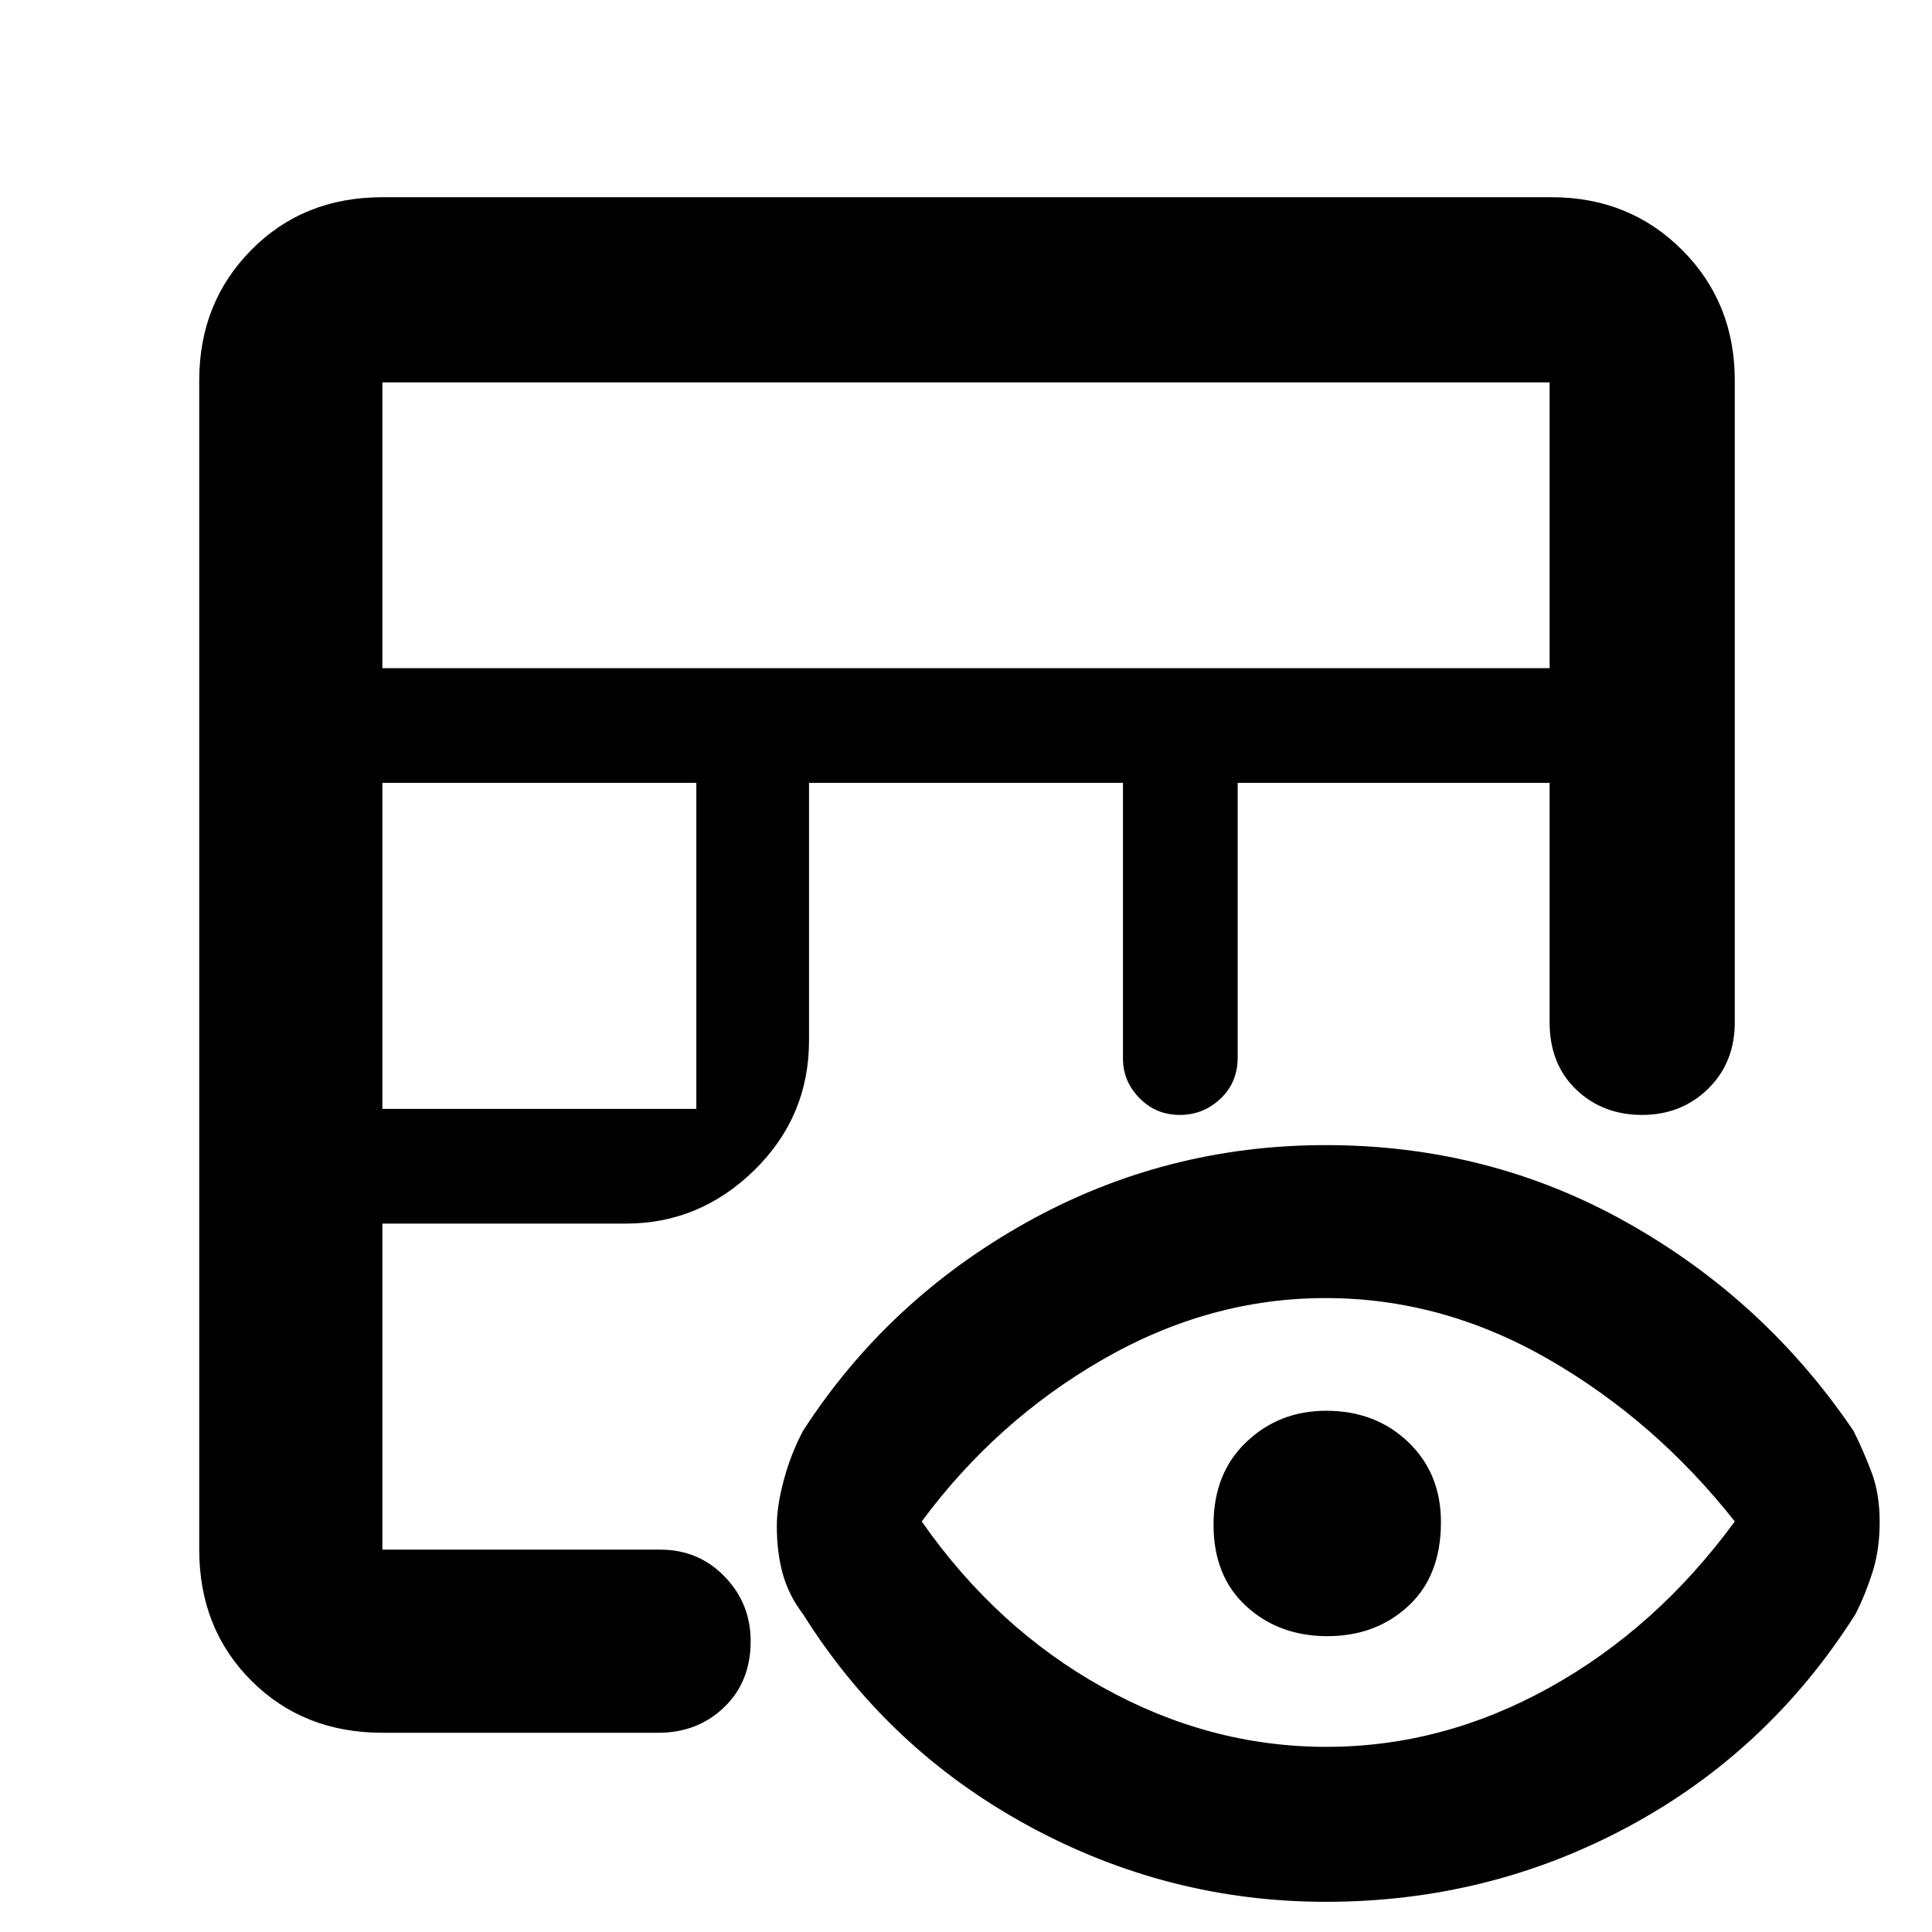 <svg xmlns="http://www.w3.org/2000/svg" height="48" viewBox="0 -960 960 960" width="48"><path d="M190-99q-39.25 0-65.12-25.88Q99-150.75 99-190v-581q0-38.61 25.88-64.81Q150.75-862 190-862h581q38.61 0 64.81 26.19Q862-809.61 862-771v319q0 20.03-13.26 33.01Q835.47-406 815.92-406t-32.74-12.63Q770-431.25 770-452v-119H615v136.44q0 12.4-8.53 20.48T586.18-406q-11.77 0-19.98-8.35Q558-422.7 558-434v-137H402v128q0 37.8-27.12 64.4Q347.75-352 311-352H190v162h138q19.13 0 32.06 13.38Q373-163.25 373-144.51q0 20.14-13.17 32.83Q346.65-99 327.1-99H190Zm0-310h156v-162H190v162Zm0-219h580v-142H190v142ZM658.87-15q-78.73 0-148.3-38Q441-91 399-158q-7-9.1-10-19.8-3-10.71-3-23.97 0-9.97 3.5-22.93 3.5-12.97 9.5-24.3 42-65 110.89-103.5T658.84-391q81.16 0 149.66 38.5T921-249q5 10 9 20.66 4 10.67 4 24.61 0 13.64-3.5 24.76Q927-167.86 922-158 879-90 809.4-52.5T658.87-15Zm.19-77q57.94 0 111.1-29.58T862-204q-39.35-49.88-92.3-80.44Q716.75-315 658.67-315 601-315 548-284.5T458-204q37 53 90.06 82.5t111 29.5Zm.5-55q-24.06 0-40.31-14.88Q603-176.76 603-202.38q0-25.62 16.32-41.12 16.31-15.5 39.62-15.5 24.56 0 40.81 15.55Q716-227.9 716-203.62 716-177 699.81-162q-16.19 15-40.25 15Z"/></svg>